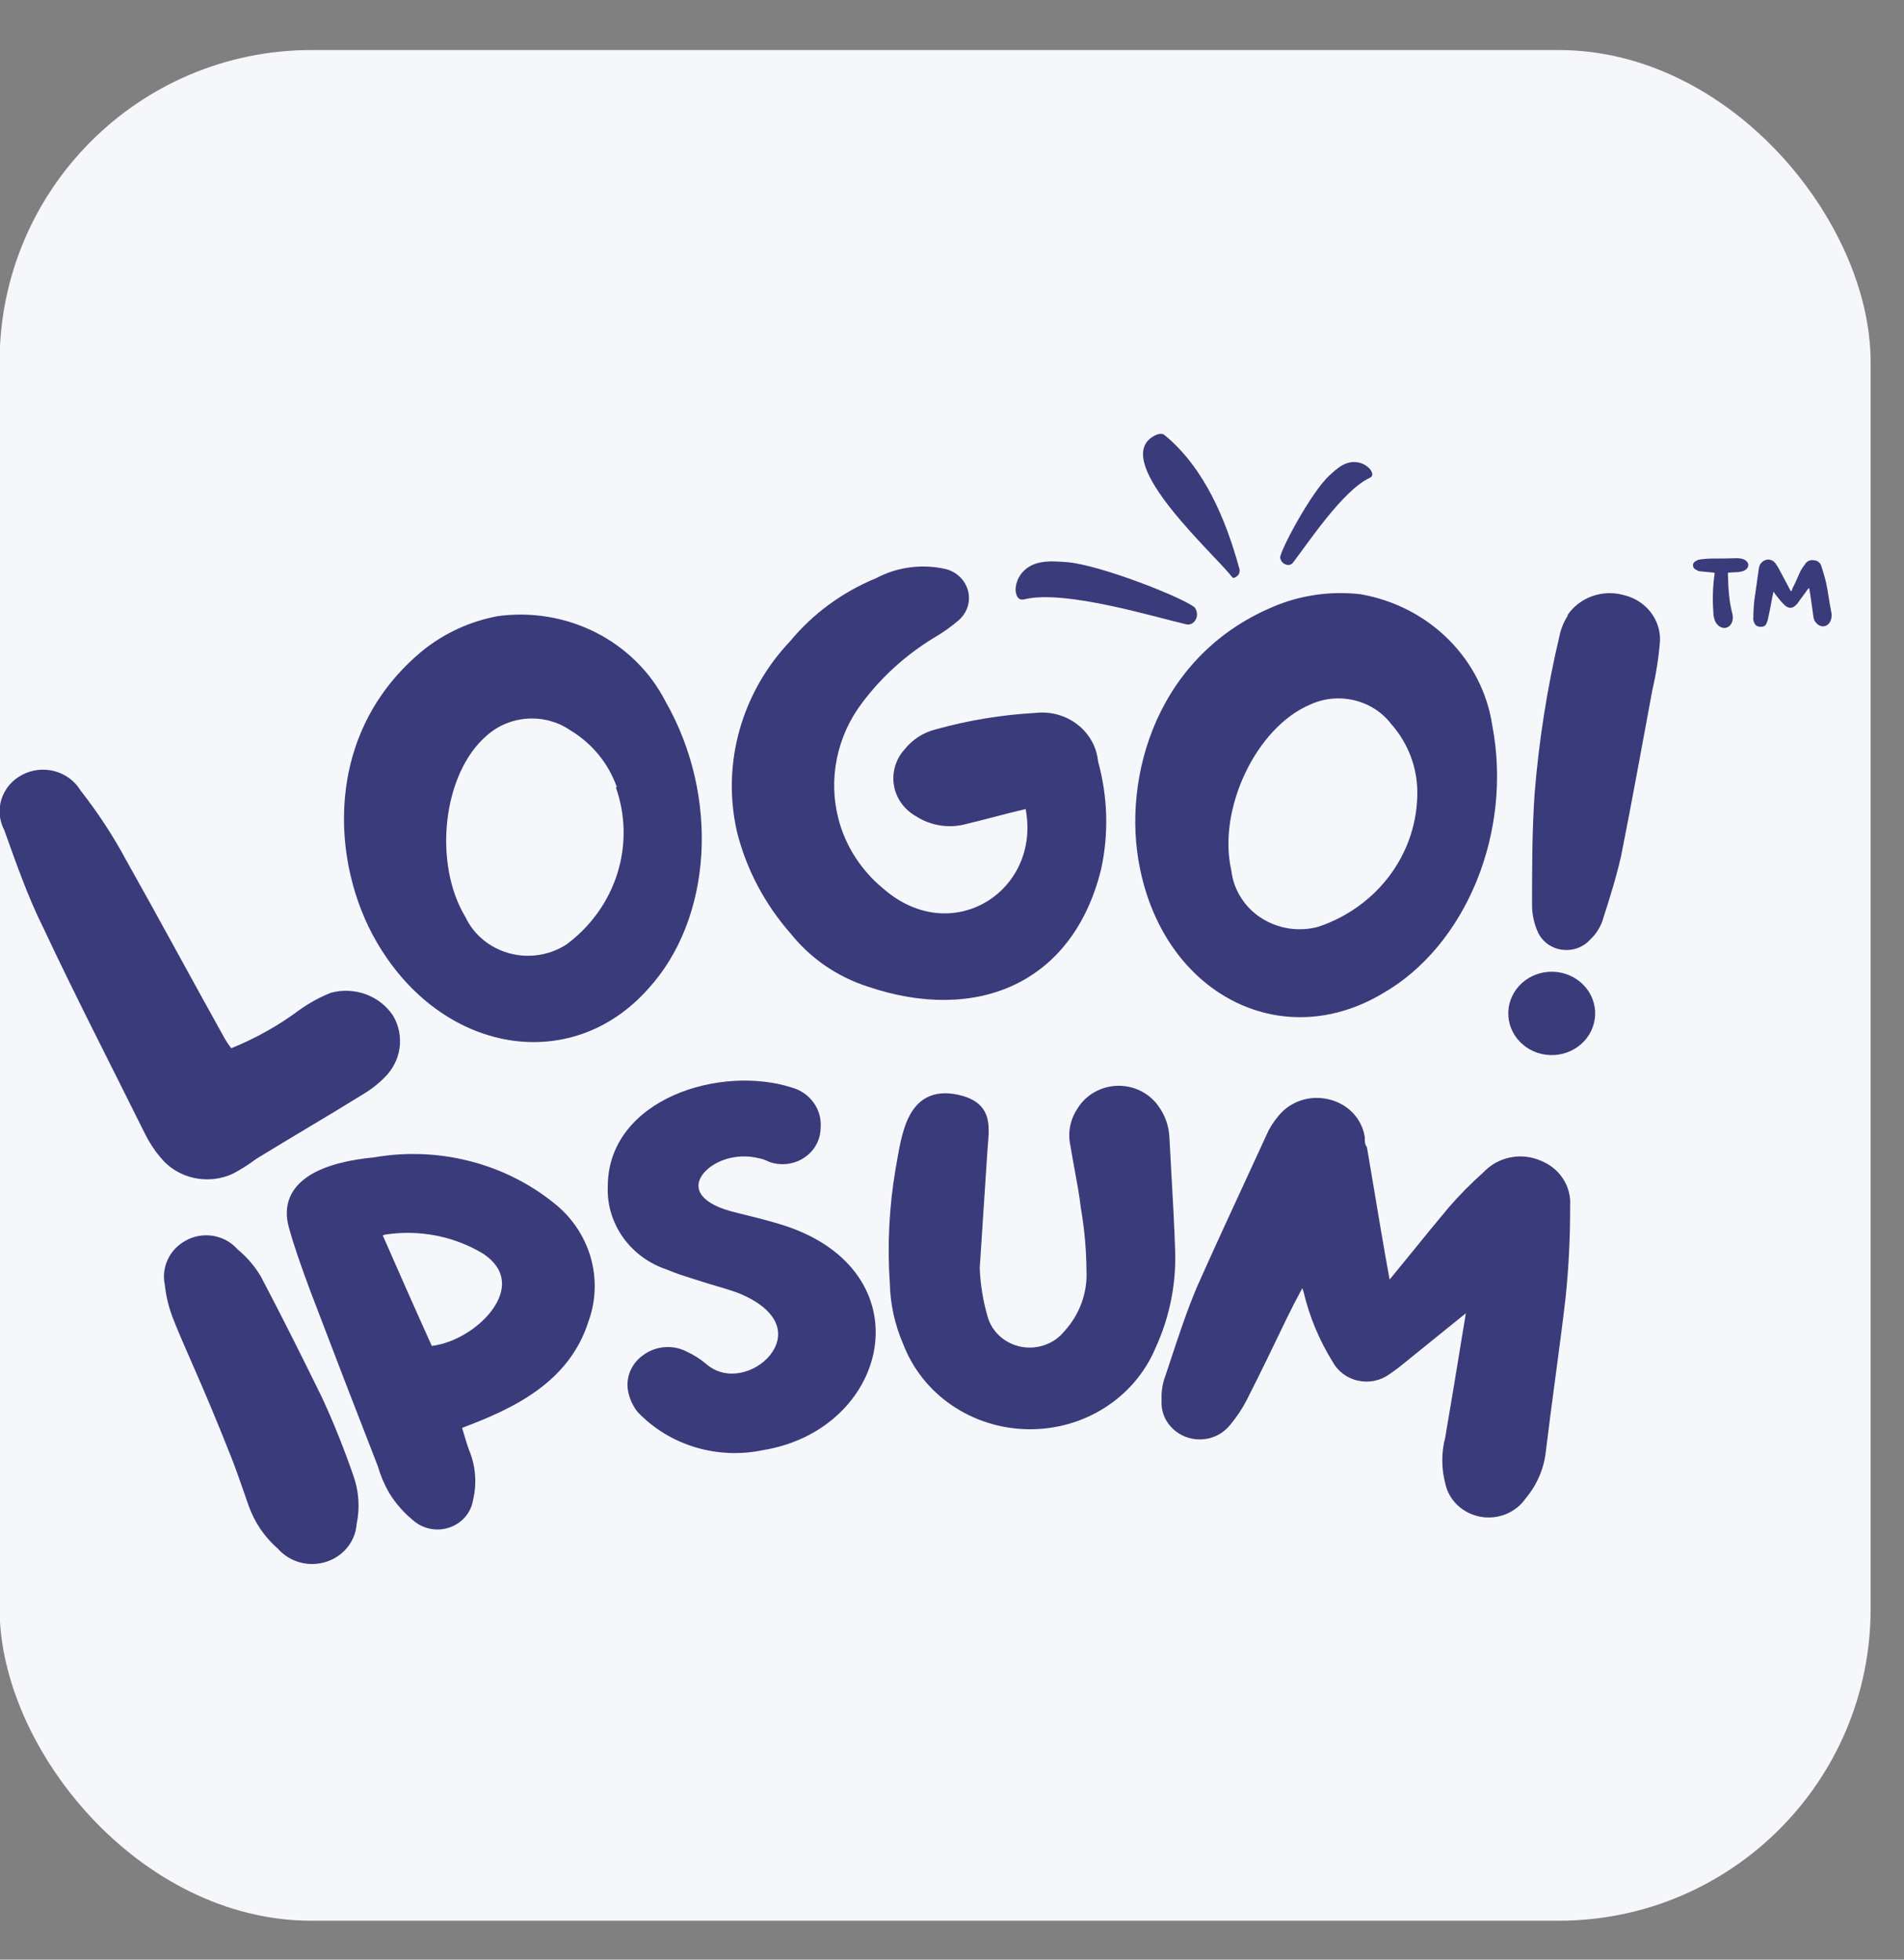 <svg width="34" height="35" viewBox="0 0 34 35" fill="none" xmlns="http://www.w3.org/2000/svg">
<rect x="0" y="0" width="34" height="35" fill="#808080" stroke="none"/>
<rect x="-0.007" y="0.894" width="33.411" height="33.411" rx="5.569" fill="#F5F7FA"/>
<g clip-path="url(#clip0_211_2521)">
<path d="M30.617 10.229C30.617 10.253 30.617 10.282 30.611 10.3C30.581 10.529 30.581 10.759 30.599 10.994C30.611 11.053 30.623 11.112 30.672 11.159C30.752 11.247 30.875 11.23 30.924 11.124C30.948 11.071 30.948 11.018 30.936 10.965C30.875 10.741 30.863 10.506 30.856 10.276C30.856 10.265 30.856 10.247 30.856 10.229C30.924 10.223 30.985 10.218 31.04 10.218C31.083 10.212 31.12 10.206 31.151 10.188C31.243 10.141 31.243 10.041 31.145 9.994C31.108 9.976 31.059 9.97 31.016 9.97C30.863 9.976 30.709 9.976 30.556 9.976C30.501 9.976 30.446 9.982 30.39 9.988C30.36 9.994 30.323 9.994 30.299 10.012C30.256 10.029 30.231 10.059 30.231 10.1C30.237 10.141 30.256 10.165 30.299 10.182C30.323 10.2 30.354 10.206 30.384 10.206C30.458 10.212 30.538 10.223 30.617 10.229ZM32.303 10.5C32.303 10.506 32.309 10.512 32.309 10.512C32.334 10.671 32.358 10.824 32.377 10.977C32.383 11.03 32.389 11.077 32.426 11.118C32.506 11.218 32.628 11.206 32.683 11.1C32.708 11.047 32.714 10.994 32.702 10.935C32.665 10.759 32.647 10.582 32.61 10.412C32.585 10.306 32.555 10.206 32.524 10.112C32.506 10.053 32.463 10.012 32.389 10.006C32.316 9.994 32.26 10.029 32.23 10.082C32.193 10.129 32.162 10.176 32.138 10.229C32.095 10.323 32.058 10.418 32.009 10.506C32.003 10.529 31.997 10.547 31.985 10.565C31.978 10.553 31.972 10.547 31.972 10.547C31.892 10.4 31.819 10.253 31.739 10.112C31.727 10.1 31.721 10.088 31.715 10.076C31.678 10.023 31.635 9.994 31.568 9.994C31.506 10 31.457 10.035 31.427 10.088C31.414 10.112 31.414 10.129 31.408 10.153C31.384 10.341 31.353 10.529 31.328 10.718C31.316 10.824 31.31 10.93 31.31 11.036C31.304 11.059 31.31 11.088 31.322 11.112C31.335 11.159 31.371 11.188 31.42 11.194C31.482 11.2 31.525 11.183 31.543 11.136C31.561 11.1 31.568 11.071 31.574 11.041C31.598 10.935 31.617 10.835 31.635 10.735C31.647 10.677 31.653 10.63 31.672 10.565C31.684 10.588 31.696 10.606 31.709 10.624C31.764 10.694 31.819 10.765 31.886 10.824C31.954 10.871 32.009 10.865 32.064 10.812C32.077 10.8 32.083 10.794 32.095 10.782C32.15 10.7 32.218 10.618 32.273 10.535C32.285 10.524 32.291 10.512 32.303 10.5Z" fill="#3A3B7B"/>
<path d="M18.177 10.345C18.134 10.457 18.126 10.537 18.146 10.604C18.168 10.695 18.224 10.725 18.301 10.702C19.021 10.531 20.6 11.016 21.184 11.151C21.322 11.18 21.435 11.009 21.34 10.856C21.203 10.707 19.625 10.072 19.023 10.038C18.787 10.025 18.364 9.967 18.177 10.345Z" fill="#3A3B7B"/>
<path d="M24.348 8.289C24.425 8.332 24.468 8.372 24.489 8.418C24.521 8.477 24.504 8.518 24.451 8.539C23.975 8.762 23.342 9.722 23.086 10.053C23.024 10.129 22.881 10.085 22.86 9.96C22.864 9.818 23.425 8.776 23.739 8.493C23.862 8.382 24.065 8.165 24.348 8.289Z" fill="#3A3B7B"/>
<path d="M20.558 7.817C20.65 7.75 20.746 7.727 20.795 7.77C21.513 8.36 21.894 9.293 22.129 10.148C22.138 10.168 22.139 10.196 22.132 10.226C22.129 10.252 22.109 10.278 22.079 10.299C22.046 10.322 22.017 10.329 22.004 10.309C21.689 9.898 19.892 8.3 20.558 7.817Z" fill="#3A3B7B"/>
<path d="M5.349 18.037C5.521 17.914 5.708 17.812 5.906 17.732C6.114 17.675 6.334 17.685 6.535 17.759C6.737 17.834 6.907 17.969 7.021 18.144C7.123 18.319 7.163 18.521 7.135 18.72C7.106 18.919 7.012 19.103 6.865 19.246C6.751 19.362 6.622 19.462 6.48 19.546C5.851 19.936 5.215 20.305 4.58 20.695C4.45 20.793 4.312 20.881 4.168 20.958C3.948 21.063 3.697 21.091 3.458 21.037C3.218 20.984 3.006 20.851 2.858 20.663C2.747 20.53 2.654 20.385 2.579 20.23C1.978 19.016 1.353 17.807 0.774 16.572C0.506 16.037 0.289 15.422 0.077 14.828C-0.014 14.655 -0.032 14.456 0.027 14.271C0.087 14.086 0.219 13.93 0.397 13.838C0.574 13.745 0.782 13.722 0.976 13.774C1.17 13.826 1.336 13.949 1.437 14.117C1.749 14.514 2.025 14.937 2.262 15.379C2.864 16.449 3.438 17.518 4.017 18.556C4.051 18.613 4.088 18.669 4.129 18.722C4.565 18.546 4.975 18.316 5.349 18.037Z" fill="#3A3B7B"/>
<path d="M11.572 17.664C10.195 19.21 7.888 18.819 6.729 16.83C5.904 15.418 5.76 13.085 7.554 11.615C7.937 11.307 8.395 11.097 8.886 11.005C9.487 10.922 10.101 11.024 10.638 11.296C11.175 11.568 11.61 11.996 11.879 12.519C12.859 14.23 12.72 16.412 11.572 17.664ZM11.015 14.059C10.868 13.638 10.575 13.279 10.184 13.043C9.963 12.892 9.695 12.818 9.424 12.835C9.153 12.851 8.896 12.957 8.696 13.134C7.9 13.813 7.732 15.423 8.312 16.38C8.386 16.537 8.494 16.675 8.63 16.787C8.765 16.898 8.925 16.98 9.097 17.027C9.269 17.073 9.449 17.083 9.626 17.055C9.802 17.028 9.97 16.963 10.117 16.867C10.55 16.546 10.866 16.103 11.024 15.601C11.182 15.098 11.173 14.561 10.998 14.064L11.015 14.059Z" fill="#3A3B7B"/>
<path d="M17.189 14.733C17.049 14.762 16.903 14.764 16.761 14.738C16.62 14.712 16.485 14.66 16.365 14.583C16.26 14.525 16.169 14.446 16.1 14.351C16.03 14.256 15.984 14.147 15.964 14.032C15.944 13.918 15.95 13.8 15.983 13.688C16.015 13.576 16.073 13.473 16.153 13.385C16.291 13.209 16.488 13.082 16.71 13.027C17.291 12.865 17.89 12.766 18.494 12.733C18.626 12.718 18.761 12.729 18.889 12.764C19.017 12.8 19.137 12.86 19.241 12.941C19.345 13.021 19.43 13.121 19.494 13.234C19.557 13.347 19.596 13.471 19.608 13.599C19.782 14.226 19.801 14.884 19.664 15.519C19.162 17.573 17.435 18.279 15.495 17.621C14.951 17.445 14.474 17.118 14.124 16.68C13.659 16.153 13.328 15.528 13.16 14.856C13.024 14.258 13.039 13.636 13.204 13.045C13.369 12.453 13.678 11.908 14.108 11.454C14.515 10.961 15.043 10.574 15.646 10.326C16.026 10.124 16.472 10.067 16.894 10.165C16.99 10.191 17.077 10.24 17.146 10.309C17.215 10.377 17.264 10.463 17.287 10.555C17.311 10.648 17.308 10.745 17.279 10.836C17.25 10.928 17.196 11.01 17.123 11.075C16.983 11.195 16.832 11.303 16.671 11.395C16.176 11.698 15.745 12.088 15.401 12.545C15.175 12.841 15.02 13.181 14.946 13.54C14.871 13.899 14.88 14.27 14.972 14.626C15.098 15.111 15.378 15.547 15.774 15.872C17 16.942 18.594 15.91 18.315 14.45C17.908 14.546 17.552 14.647 17.189 14.733Z" fill="#3A3B7B"/>
<path d="M24.679 17.75C22.868 18.819 20.806 17.75 20.355 15.503C20.026 13.899 20.65 11.652 22.835 10.796C23.3 10.618 23.804 10.556 24.3 10.614C24.897 10.719 25.445 11.001 25.866 11.421C26.287 11.84 26.56 12.376 26.647 12.952C27.015 14.861 26.178 16.899 24.679 17.75ZM25.309 14.15C25.309 13.706 25.145 13.276 24.847 12.936C24.687 12.726 24.457 12.575 24.195 12.51C23.932 12.444 23.655 12.468 23.409 12.578C22.428 12.984 21.737 14.46 21.988 15.546C22.007 15.716 22.065 15.881 22.157 16.027C22.249 16.174 22.373 16.3 22.522 16.396C22.67 16.491 22.838 16.555 23.014 16.582C23.191 16.609 23.371 16.599 23.543 16.552C24.061 16.378 24.51 16.053 24.827 15.622C25.143 15.192 25.312 14.677 25.309 14.15Z" fill="#3A3B7B"/>
<path d="M28.478 18.199C28.451 18.395 28.344 18.572 28.18 18.692C28.017 18.812 27.81 18.864 27.606 18.838C27.402 18.812 27.218 18.709 27.093 18.552C26.968 18.395 26.913 18.197 26.94 18.001C26.968 17.805 27.075 17.628 27.238 17.508C27.402 17.388 27.608 17.336 27.812 17.362C28.016 17.388 28.201 17.491 28.326 17.648C28.451 17.805 28.506 18.003 28.478 18.199ZM27.994 10.983C28.099 10.828 28.255 10.71 28.437 10.646C28.619 10.583 28.817 10.577 29.002 10.63C29.191 10.676 29.357 10.782 29.474 10.931C29.59 11.08 29.65 11.263 29.643 11.449C29.619 11.748 29.572 12.044 29.504 12.337C29.32 13.326 29.142 14.316 28.947 15.295C28.857 15.685 28.74 16.059 28.612 16.455C28.567 16.579 28.493 16.691 28.395 16.782C28.334 16.85 28.256 16.902 28.168 16.934C28.08 16.965 27.985 16.975 27.893 16.962C27.8 16.95 27.712 16.915 27.637 16.861C27.562 16.806 27.503 16.735 27.464 16.653C27.398 16.506 27.362 16.348 27.358 16.188C27.358 15.525 27.358 14.856 27.403 14.187C27.479 13.233 27.628 12.286 27.849 11.353C27.875 11.228 27.924 11.108 27.994 11V10.983Z" fill="#3A3B7B"/>
<path fill-rule="evenodd" clip-rule="evenodd" d="M2.995 22.497C2.929 22.638 2.911 22.795 2.943 22.946C2.964 23.146 3.011 23.342 3.083 23.53C3.172 23.761 3.272 23.989 3.395 24.27C3.423 24.335 3.453 24.402 3.484 24.474C3.65 24.854 3.859 25.341 4.137 26.046C4.215 26.246 4.285 26.448 4.356 26.651C4.384 26.733 4.412 26.815 4.442 26.898C4.546 27.191 4.726 27.455 4.965 27.663C5.067 27.778 5.201 27.862 5.352 27.904C5.505 27.947 5.669 27.944 5.821 27.896C5.973 27.848 6.107 27.758 6.204 27.636C6.3 27.517 6.357 27.373 6.368 27.223C6.43 26.931 6.409 26.628 6.307 26.346C6.144 25.878 5.959 25.409 5.745 24.95L5.744 24.948C5.393 24.231 5.036 23.518 4.662 22.806L4.659 22.801C4.55 22.615 4.407 22.449 4.238 22.31C4.129 22.186 3.978 22.103 3.811 22.074C3.641 22.045 3.465 22.074 3.315 22.158C3.174 22.235 3.061 22.354 2.995 22.497Z" fill="#3A3B7B"/>
<path fill-rule="evenodd" clip-rule="evenodd" d="M8.361 20.731C7.81 20.594 7.235 20.574 6.675 20.672C6.242 20.713 5.815 20.809 5.519 20.999C5.369 21.096 5.247 21.22 5.179 21.378C5.111 21.537 5.102 21.718 5.158 21.921C5.26 22.291 5.392 22.652 5.524 23.011L5.545 23.069L5.546 23.07C5.943 24.114 6.344 25.154 6.748 26.19C6.795 26.353 6.862 26.511 6.947 26.66L6.948 26.662C7.061 26.847 7.204 27.012 7.374 27.151C7.459 27.227 7.563 27.28 7.677 27.303C7.792 27.327 7.911 27.32 8.022 27.283C8.133 27.246 8.231 27.181 8.306 27.094C8.38 27.009 8.428 26.906 8.446 26.797C8.519 26.499 8.495 26.187 8.378 25.903C8.342 25.808 8.313 25.71 8.283 25.607C8.273 25.573 8.263 25.538 8.252 25.502C9.178 25.155 10.163 24.688 10.509 23.601C10.645 23.226 10.656 22.82 10.542 22.438C10.427 22.055 10.192 21.716 9.868 21.468C9.428 21.119 8.913 20.868 8.361 20.731ZM6.834 22.063C6.852 22.058 6.871 22.053 6.889 22.049C7.492 21.958 8.108 22.079 8.625 22.39C8.853 22.542 8.946 22.711 8.962 22.874C8.979 23.041 8.916 23.223 8.788 23.397C8.547 23.726 8.108 23.99 7.711 24.039C7.422 23.4 7.128 22.734 6.834 22.063Z" fill="#3A3B7B"/>
<path d="M12.034 19.56C12.69 19.27 13.503 19.219 14.139 19.424C14.299 19.468 14.438 19.565 14.532 19.698C14.625 19.829 14.668 19.988 14.654 20.146C14.653 20.249 14.627 20.35 14.577 20.442C14.527 20.535 14.454 20.614 14.364 20.675C14.275 20.735 14.172 20.773 14.064 20.787C13.956 20.801 13.845 20.79 13.743 20.754L13.735 20.751L13.728 20.748C13.675 20.721 13.619 20.701 13.562 20.688L13.558 20.688C13.111 20.574 12.689 20.763 12.534 20.995C12.461 21.105 12.452 21.217 12.513 21.319C12.579 21.428 12.739 21.55 13.065 21.637C13.154 21.661 13.246 21.683 13.339 21.706C13.597 21.77 13.864 21.837 14.123 21.929L14.123 21.929C15.316 22.365 15.761 23.267 15.609 24.116C15.458 24.955 14.728 25.719 13.63 25.899C13.23 25.984 12.814 25.967 12.423 25.851C12.031 25.734 11.678 25.521 11.399 25.232L11.391 25.225C11.303 25.116 11.244 24.989 11.217 24.853C11.193 24.731 11.206 24.605 11.254 24.489C11.302 24.374 11.383 24.275 11.487 24.202C11.598 24.12 11.731 24.071 11.87 24.061C12.009 24.05 12.148 24.079 12.27 24.144C12.391 24.2 12.504 24.272 12.606 24.358L12.608 24.359C12.788 24.517 13.005 24.558 13.214 24.52C13.425 24.482 13.624 24.361 13.752 24.202C13.879 24.044 13.93 23.855 13.87 23.673C13.809 23.489 13.626 23.282 13.223 23.11C13.118 23.067 13.008 23.033 12.895 22.999C12.864 22.99 12.833 22.981 12.802 22.972C12.718 22.947 12.631 22.922 12.547 22.894C12.488 22.875 12.431 22.857 12.373 22.839C12.217 22.79 12.064 22.742 11.917 22.678C11.597 22.574 11.321 22.373 11.129 22.106C10.937 21.838 10.84 21.517 10.853 21.192C10.854 20.399 11.374 19.853 12.034 19.56Z" fill="#3A3B7B"/>
<path d="M20.352 19.476C20.225 19.416 20.084 19.388 19.942 19.393C19.801 19.399 19.663 19.438 19.542 19.508C19.421 19.577 19.32 19.673 19.247 19.789C19.18 19.886 19.134 19.995 19.111 20.11C19.088 20.224 19.089 20.341 19.113 20.455C19.137 20.602 19.163 20.744 19.189 20.885C19.232 21.117 19.274 21.345 19.301 21.577L19.302 21.582C19.365 21.946 19.398 22.314 19.401 22.682L19.401 22.687C19.423 23.085 19.281 23.475 19.008 23.775L19.003 23.78C18.914 23.89 18.795 23.973 18.66 24.021C18.524 24.07 18.377 24.081 18.235 24.054C18.093 24.026 17.962 23.962 17.856 23.867C17.75 23.772 17.674 23.65 17.636 23.516C17.554 23.234 17.507 22.943 17.495 22.651L17.634 20.528C17.636 20.5 17.639 20.472 17.641 20.443C17.646 20.379 17.652 20.313 17.654 20.252C17.657 20.162 17.654 20.069 17.633 19.981C17.61 19.892 17.568 19.806 17.492 19.734C17.417 19.662 17.316 19.609 17.189 19.573C16.96 19.509 16.765 19.511 16.604 19.577C16.442 19.643 16.331 19.765 16.252 19.907C16.174 20.047 16.124 20.213 16.086 20.379C16.058 20.502 16.036 20.632 16.014 20.755C16.007 20.798 15.999 20.839 15.992 20.88L15.992 20.881C15.877 21.557 15.843 22.244 15.89 22.927C15.899 23.296 15.979 23.661 16.127 24.002C16.294 24.442 16.595 24.824 16.992 25.096C17.39 25.369 17.865 25.519 18.354 25.527C18.843 25.535 19.323 25.4 19.73 25.141C20.137 24.881 20.452 24.51 20.634 24.075C20.889 23.521 21.008 22.918 20.984 22.313C20.969 21.872 20.944 21.426 20.919 20.984C20.907 20.766 20.894 20.55 20.883 20.334C20.878 20.118 20.804 19.909 20.671 19.735C20.588 19.624 20.479 19.535 20.352 19.476Z" fill="#3A3B7B"/>
<path d="M24.855 22.804C24.842 22.82 24.828 22.836 24.814 22.853C24.71 22.28 24.614 21.707 24.518 21.133C24.484 20.928 24.449 20.721 24.414 20.515L24.41 20.492L24.398 20.472C24.374 20.435 24.371 20.398 24.371 20.32V20.311L24.37 20.302C24.344 20.14 24.268 19.99 24.152 19.871C24.036 19.752 23.885 19.669 23.72 19.633C23.554 19.594 23.381 19.602 23.22 19.658C23.061 19.713 22.921 19.812 22.82 19.943C22.735 20.043 22.666 20.154 22.615 20.273C22.497 20.53 22.378 20.786 22.26 21.044L22.258 21.048C21.961 21.691 21.662 22.338 21.372 22.991L21.371 22.993C21.193 23.416 21.046 23.861 20.899 24.306C20.87 24.394 20.841 24.483 20.811 24.571C20.758 24.712 20.735 24.86 20.743 25.009C20.733 25.143 20.767 25.276 20.838 25.39C20.912 25.507 21.021 25.599 21.151 25.654C21.29 25.712 21.444 25.724 21.591 25.689C21.737 25.653 21.866 25.572 21.959 25.459C22.078 25.318 22.18 25.166 22.264 25.003C22.509 24.521 22.744 24.033 22.978 23.546C23.069 23.358 23.156 23.19 23.256 23.006C23.263 23.029 23.27 23.051 23.278 23.073C23.382 23.516 23.559 23.94 23.802 24.33C23.848 24.413 23.912 24.485 23.989 24.542C24.068 24.599 24.158 24.64 24.255 24.66C24.351 24.681 24.451 24.681 24.548 24.661C24.644 24.64 24.735 24.6 24.813 24.543L24.969 24.431L26.176 23.455L26.104 23.892C26.006 24.492 25.909 25.087 25.806 25.682C25.738 25.946 25.738 26.221 25.806 26.485C25.836 26.634 25.91 26.77 26.021 26.878C26.133 26.986 26.276 27.059 26.431 27.089C26.587 27.118 26.748 27.102 26.894 27.042C27.038 26.983 27.16 26.885 27.246 26.759C27.445 26.522 27.569 26.235 27.603 25.933C27.654 25.506 27.712 25.072 27.77 24.639C27.837 24.14 27.903 23.641 27.96 23.151L27.96 23.15C28.014 22.614 28.04 22.076 28.038 21.538C28.05 21.368 28.006 21.198 27.912 21.053C27.818 20.908 27.678 20.795 27.513 20.73C27.341 20.655 27.149 20.635 26.964 20.673C26.781 20.711 26.615 20.804 26.49 20.938C26.268 21.136 26.059 21.347 25.865 21.571L25.864 21.573C25.652 21.826 25.442 22.083 25.234 22.34C25.107 22.495 24.98 22.651 24.855 22.804Z" fill="#3A3B7B"/>
</g>
<defs>
<clipPath id="clip0_211_2521">
<rect width="32.715" height="20.186" fill="white" transform="translate(-0.007 7.748)"/>
</clipPath>
</defs>
</svg>
